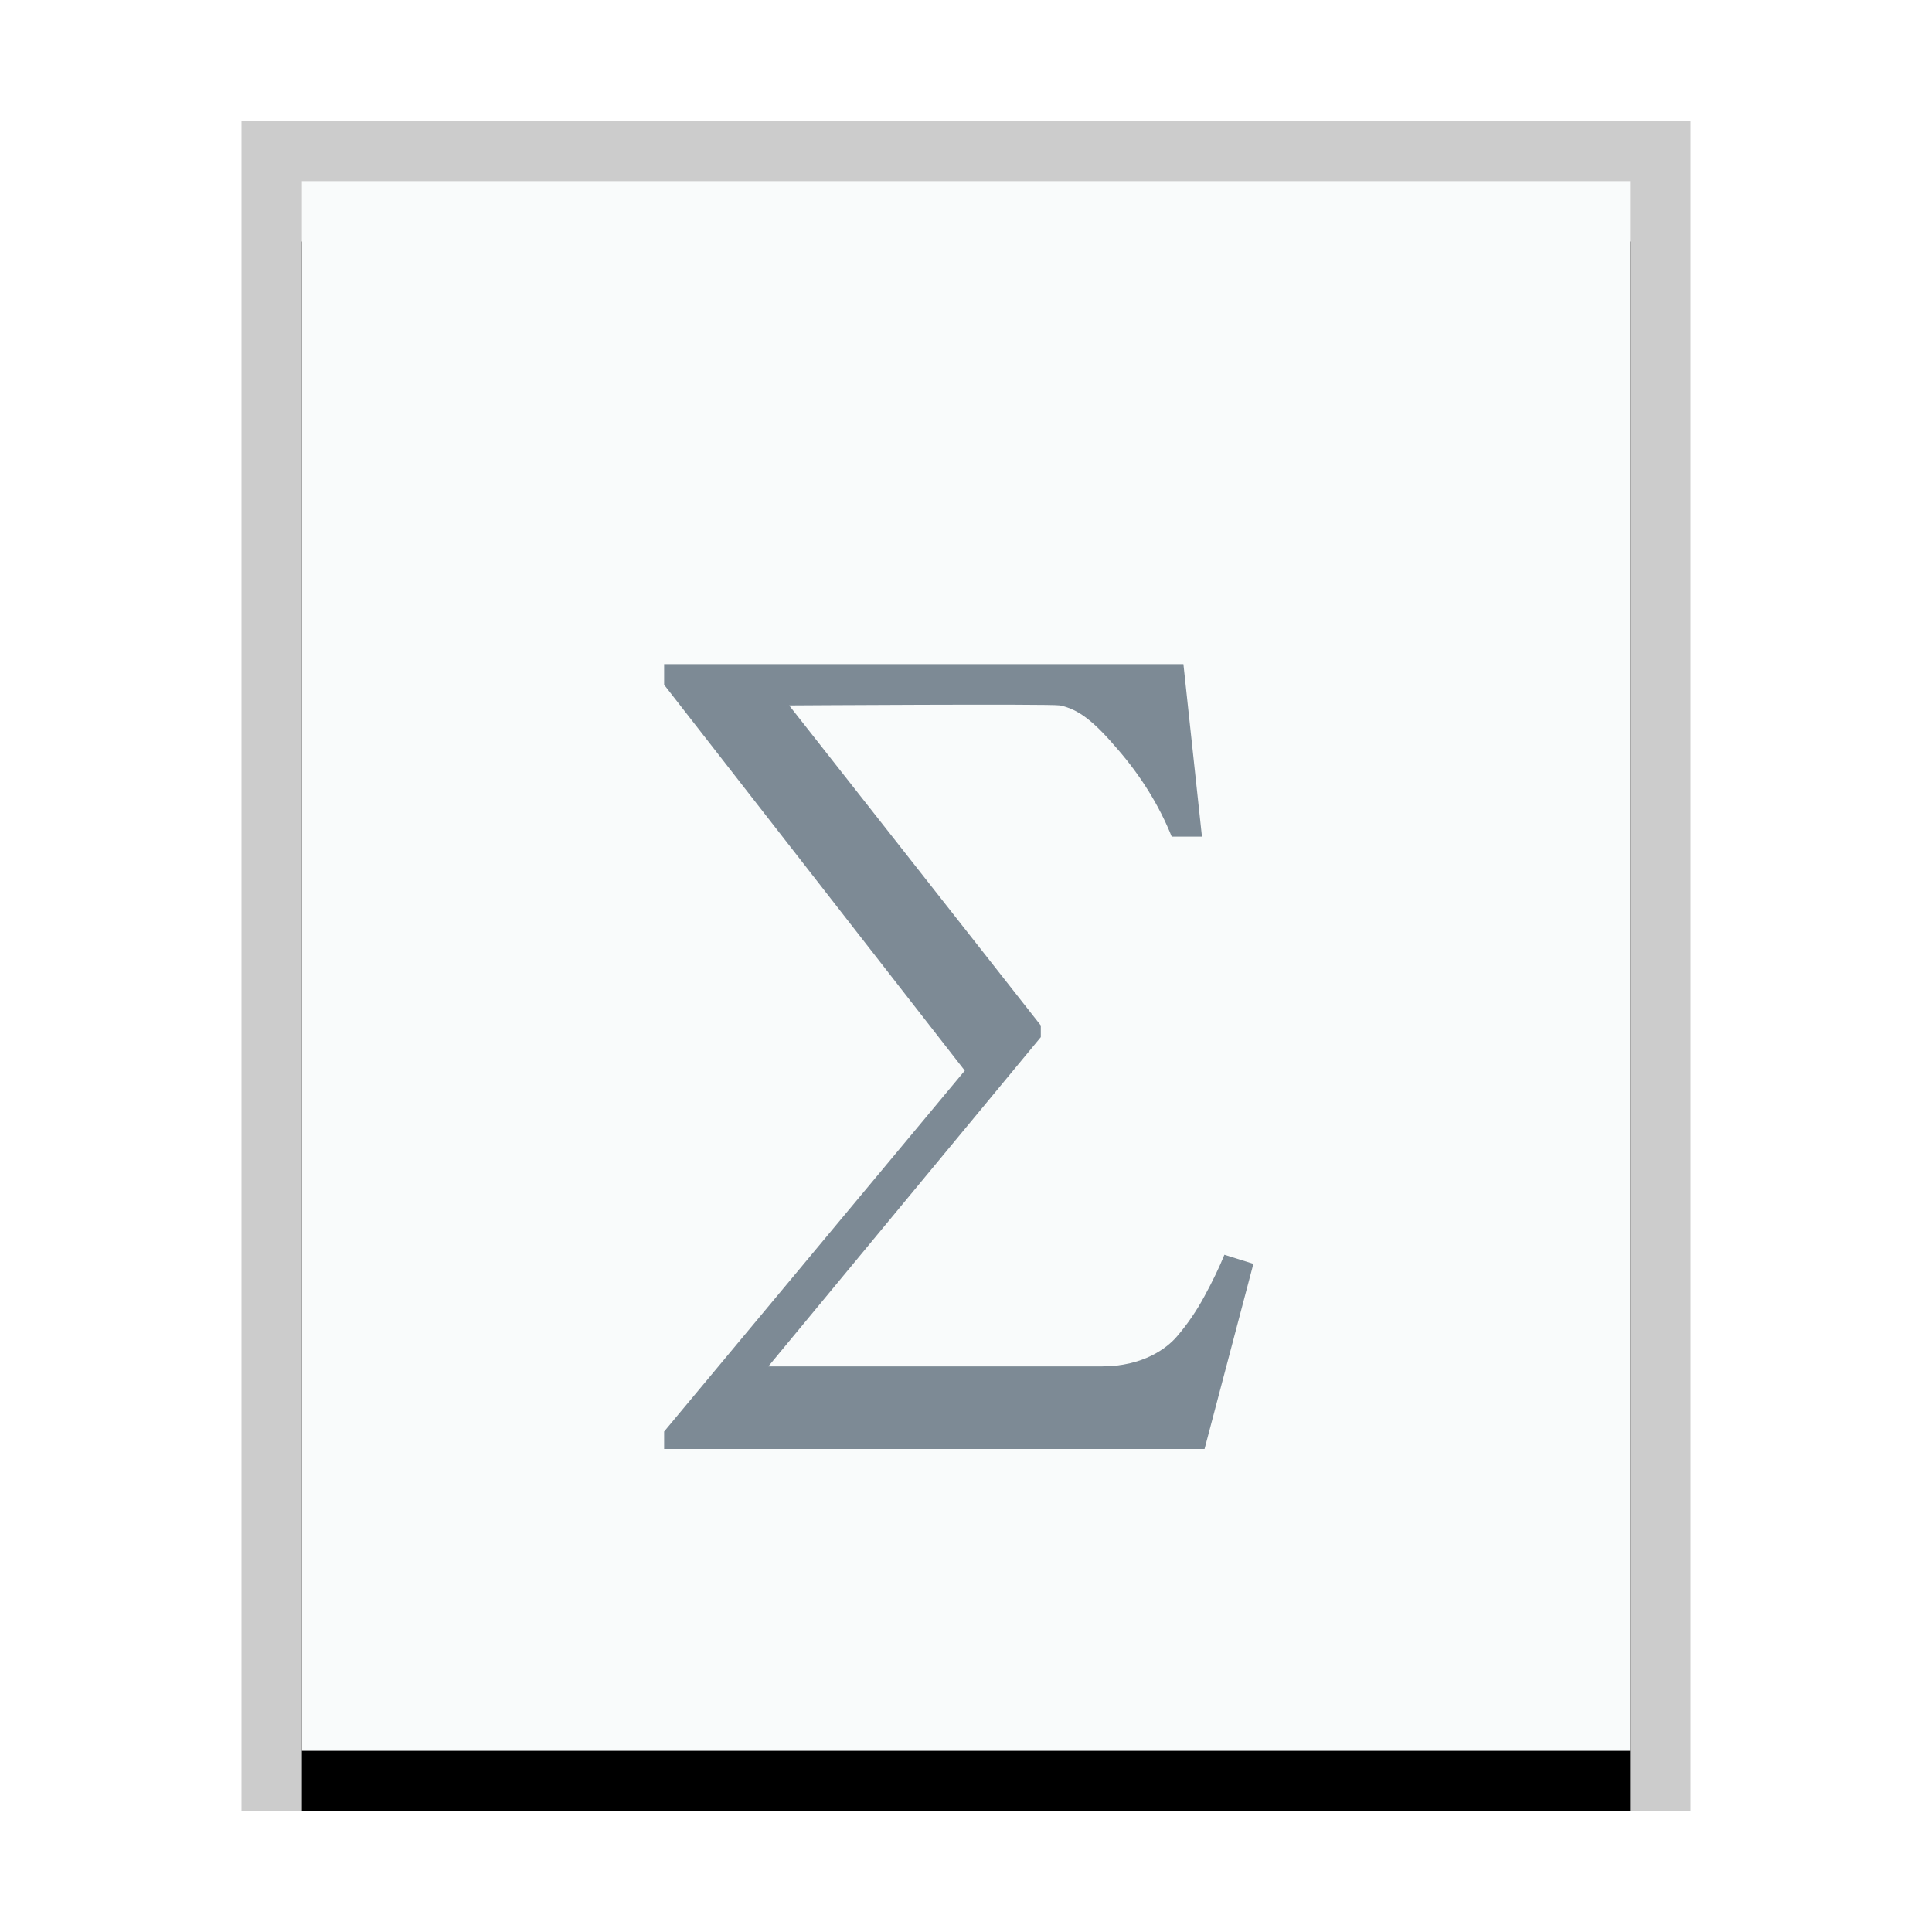 <svg xmlns="http://www.w3.org/2000/svg" xmlns:xlink="http://www.w3.org/1999/xlink" width="32" height="32" viewBox="0 0 32 32">
  <defs>
    <rect id="application-vnd.oasis.opendocument.formula-b" width="22" height="26" x="1" y="1"/>
    <filter id="application-vnd.oasis.opendocument.formula-a" width="118.2%" height="115.4%" x="-9.1%" y="-3.8%" filterUnits="objectBoundingBox">
      <feOffset dy="1" in="SourceAlpha" result="shadowOffsetOuter1"/>
      <feGaussianBlur in="shadowOffsetOuter1" result="shadowBlurOuter1" stdDeviation=".5"/>
      <feColorMatrix in="shadowBlurOuter1" values="0 0 0 0 0   0 0 0 0 0   0 0 0 0 0  0 0 0 0.2 0"/>
    </filter>
  </defs>
  <g fill="none" fill-rule="evenodd">
    <g transform="translate(4 2)">
      <use fill="#000" filter="url(#application-vnd.oasis.opendocument.formula-a)" xlink:href="#application-vnd.oasis.opendocument.formula-b"/>
      <use fill="#F9FBFB" xlink:href="#application-vnd.oasis.opendocument.formula-b"/>
      <path fill="#000" fill-opacity=".2" fill-rule="nonzero" d="M24,0 L0,0 L0,28 L24,28 L24,0 Z M23,1 L23,27 L1,27 L1,1 L23,1 Z"/>
    </g>
    <path fill="#2A4052" fill-opacity=".6" d="M19.601,11 L19.908,13.857 L19.407,13.857 C19.198,13.339 18.899,12.857 18.513,12.411 C18.127,11.96 17.877,11.751 17.557,11.684 C17.414,11.656 13.071,11.684 13.071,11.684 L17.239,16.985 L17.239,17.178 L12.726,22.632 L18.248,22.632 C18.938,22.632 19.331,22.327 19.493,22.137 C19.665,21.937 19.818,21.714 19.951,21.467 C20.085,21.22 20.195,20.992 20.28,20.783 L20.76,20.933 L19.951,24 L11,24 L11,23.711 L15.98,17.733 L11,11.342 L11,11 L19.601,11 Z"/>
  </g>
</svg>
